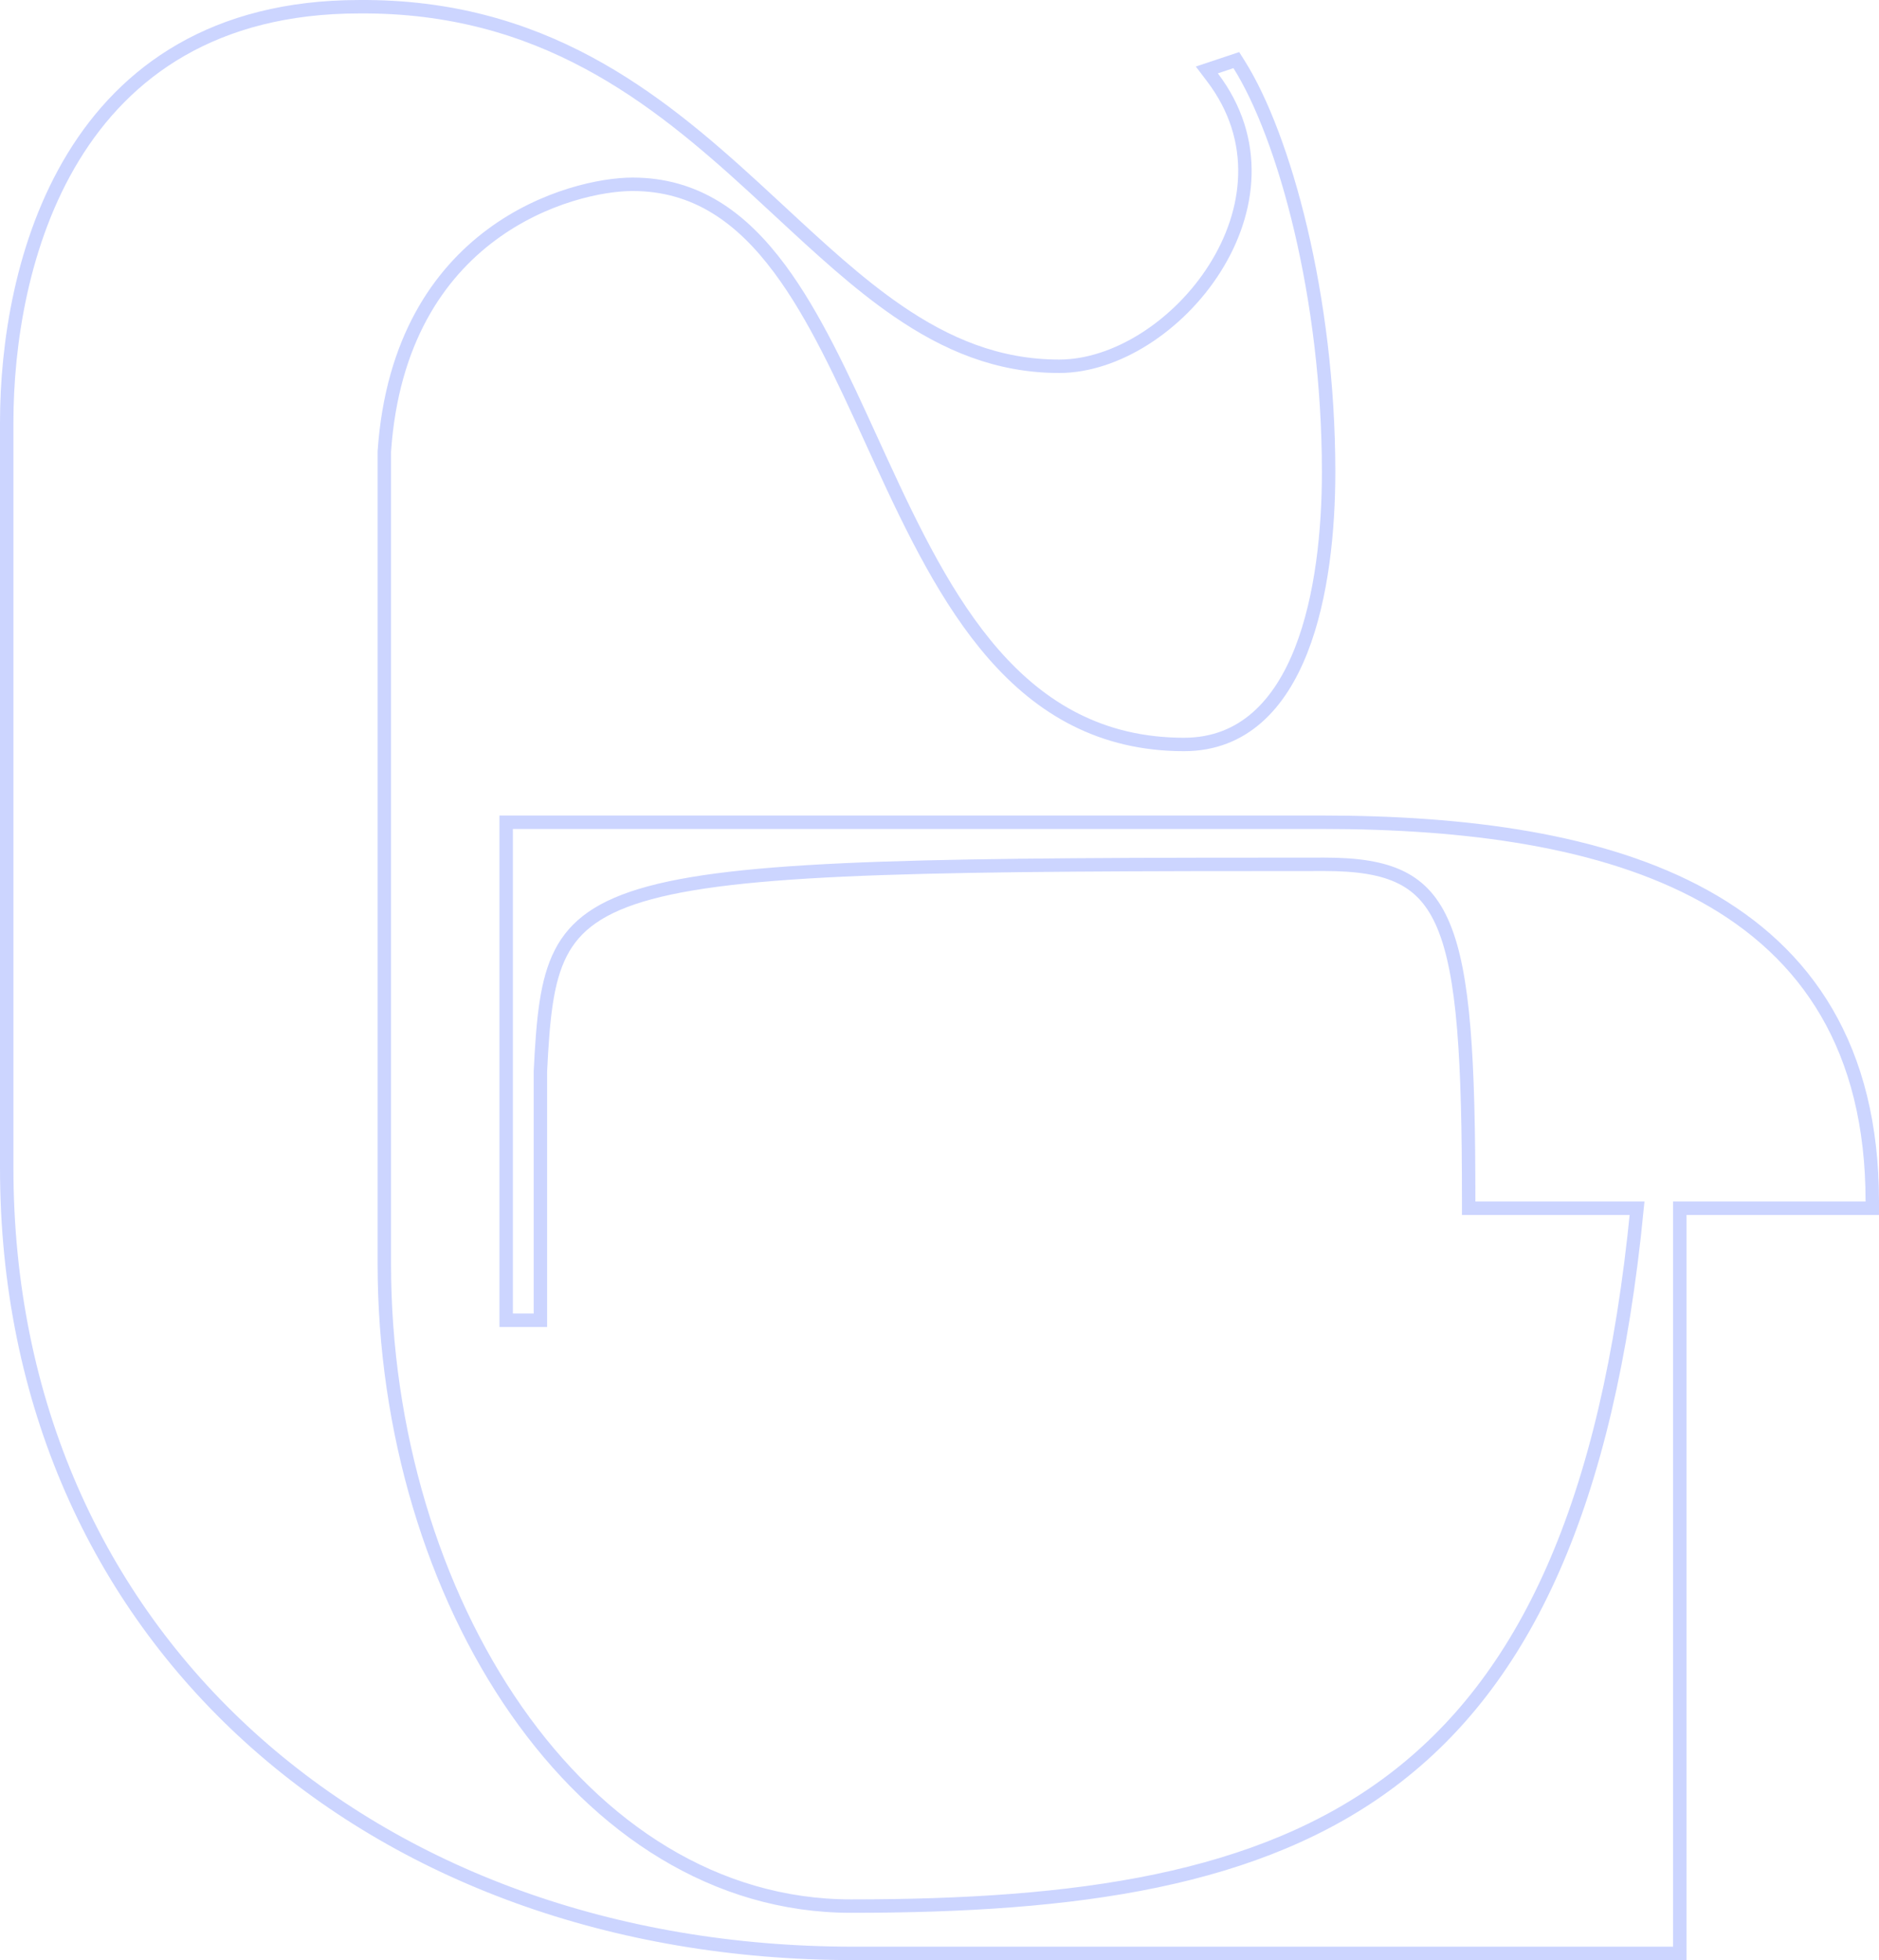 <svg width="140" height="146" viewBox="0 0 140 146" fill="none" xmlns="http://www.w3.org/2000/svg">
<path opacity="0.2" d="M90.581 4.99L89.919 5.211L90.341 5.767C93.865 10.41 93.192 15.755 90.51 19.995C87.813 24.259 83.157 27.282 78.916 27.282C74.347 27.282 70.508 25.647 66.882 23.158C63.897 21.109 61.084 18.503 58.134 15.768C57.486 15.167 56.83 14.559 56.164 13.95C48.807 7.215 40.35 0.403 26.776 0.501C15.935 0.502 9.333 5.353 5.467 11.681C1.622 17.975 0.5 25.696 0.5 31.47V86.974C0.5 122.032 27.711 145.5 63.604 145.5H124.657H125.157V145V89.996H139H139.5V89.496C139.5 83.796 138.285 79.157 136.101 75.411C133.916 71.664 130.78 68.839 126.983 66.741C119.407 62.554 109.174 61.245 98.492 61.245H38.214H37.714V61.745V97.841V98.341H38.214H38.222H38.231H38.24H38.249H38.258H38.267H38.276H38.284H38.293H38.301H38.31H38.318H38.327H38.335H38.343H38.352H38.36H38.368H38.376H38.384H38.392H38.4H38.408H38.415H38.423H38.431H38.438H38.446H38.453H38.461H38.468H38.476H38.483H38.49H38.498H38.505H38.512H38.519H38.526H38.533H38.54H38.547H38.553H38.56H38.567H38.574H38.58H38.587H38.593H38.6H38.606H38.613H38.619H38.625H38.632H38.638H38.644H38.65H38.656H38.662H38.668H38.674H38.68H38.685H38.691H38.697H38.703H38.708H38.714H38.72H38.725H38.73H38.736H38.741H38.747H38.752H38.757H38.763H38.768H38.773H38.778H38.783H38.788H38.793H38.798H38.803H38.807H38.812H38.817H38.822H38.827H38.831H38.836H38.84H38.845H38.849H38.854H38.858H38.862H38.867H38.871H38.875H38.88H38.884H38.888H38.892H38.896H38.9H38.904H38.908H38.912H38.916H38.92H38.924H38.928H38.931H38.935H38.939H38.942H38.946H38.95H38.953H38.956H38.96H38.964H38.967H38.97H38.974H38.977H38.98H38.983H38.987H38.99H38.993H38.996H38.999H39.002H39.005H39.008H39.011H39.014H39.017H39.02H39.023H39.026H39.029H39.031H39.034H39.037H39.04H39.042H39.045H39.047H39.05H39.053H39.055H39.058H39.06H39.063H39.065H39.067H39.07H39.072H39.074H39.077H39.079H39.081H39.084H39.086H39.088H39.09H39.092H39.094H39.096H39.098H39.1H39.102H39.104H39.106H39.108H39.11H39.112H39.114H39.116H39.118H39.12H39.121H39.123H39.125H39.127H39.128H39.13H39.132H39.133H39.135H39.137H39.138H39.14H39.141H39.143H39.144H39.146H39.147H39.149H39.15H39.152H39.153H39.155H39.156H39.157H39.159H39.16H39.161H39.163H39.164H39.165H39.167H39.168H39.169H39.17H39.172H39.173H39.174H39.175H39.176H39.177H39.178H39.18H39.181H39.182H39.183H39.184H39.185H39.186H39.187H39.188H39.189H39.19H39.191H39.192H39.193H39.194H39.195H39.196H39.197H39.198H39.199H39.2H39.201H39.202H39.203H39.203H39.204H39.205H39.206H39.207H39.208H39.209H39.209H39.21H39.211H39.212H39.213H39.213H39.214H39.215H39.216H39.217H39.217H39.218H39.219H39.22H39.221H39.221H39.222H39.223H39.224H39.224H39.225H39.226H39.227H39.227H39.228H39.229H39.23H39.23H39.231H39.232H39.233H39.233H39.234H39.235H39.236H39.236H39.237H39.238H39.238H39.239H39.24H39.241H39.241H39.242H39.243H39.244H39.245H39.245H39.246H39.247H39.248H39.248H39.249H39.25H39.251H39.252H39.252H39.253H39.254H39.255H39.256H39.256H39.257H39.258H39.259H39.26H39.261H39.261H39.262H39.263H39.264H39.265H39.266H39.267H39.268H39.269H39.27H39.271H39.272H39.273H39.274H39.275H39.276H39.277H39.278H39.279H39.28H39.281H39.282H39.283H39.284H39.285H39.286H39.287H39.288H39.29H39.291H39.292H39.293H39.294H39.295H39.297H39.298H39.299H39.3H39.302H39.303H39.304H39.306H39.307H39.309H39.31H39.311H39.313H39.314H39.316H39.317H39.319H39.32H39.322H39.323H39.325H39.326H39.328H39.329H39.331H39.333H39.334H39.336H39.338H39.339H39.341H39.343H39.345H39.346H39.348H39.35H39.352H39.354H39.356H39.358H39.36H39.362H39.364H39.366H39.368H39.37H39.372H39.374H39.376H39.378H39.38H39.383H39.385H39.387H39.389H39.392H39.394H39.396H39.399H39.401H39.404H39.406H39.408H39.411H39.413H39.416H39.419H39.421H39.424H39.427H39.429H39.432H39.435H39.438H39.44H39.443H39.446H39.449H39.452H39.455H39.458H39.461H39.464H39.467H39.47H39.473H39.476H39.48H39.483H39.486H39.489H39.493H39.496H39.499H39.503H39.506H39.51H39.513H39.517H39.52H39.524H39.528H39.531H39.535H39.539H39.543H39.547H39.55H39.554H39.558H39.562H39.566H39.57H39.574H39.578H39.583H39.587H39.591H39.595H39.6H39.604H39.608H39.613H39.617H39.622H39.626H39.631H39.635H39.64H39.645H39.65H39.654H39.659H39.664H39.669H39.674H39.679H39.684H39.689H39.694H39.699H39.704H39.709H39.715H39.72H39.725H39.731H39.736H39.742H39.747H39.753H39.758H39.764H40.264V97.841V79.805C40.459 75.906 40.704 73.089 41.784 70.985C42.836 68.934 44.724 67.494 48.422 66.497C52.141 65.494 57.614 64.961 65.729 64.682C73.835 64.404 84.534 64.379 98.685 64.379C101.13 64.379 102.976 64.657 104.391 65.356C105.782 66.043 106.803 67.16 107.552 68.948C108.309 70.755 108.782 73.234 109.062 76.611C109.342 79.982 109.427 84.21 109.427 89.496V89.996H109.927H121.975C119.799 112.304 113.503 125.231 103.714 132.617C93.825 140.08 80.26 141.977 63.41 141.977C53.345 141.977 44.663 136.275 38.478 127.417C32.292 118.558 28.635 106.58 28.635 94.154V33.622C29.21 25.335 32.721 20.38 36.622 17.486C40.547 14.574 44.897 13.727 47.129 13.727C51.857 13.727 55.262 16.207 58.108 20.045C60.693 23.53 62.771 28.071 64.924 32.778C65.155 33.283 65.387 33.791 65.621 34.299C68.016 39.507 70.575 44.788 74.064 48.763C77.572 52.758 82.038 55.452 88.219 55.452C92.681 55.452 95.384 52.412 96.946 48.44C98.506 44.473 98.992 39.451 98.992 35.157C98.992 22.097 95.687 10.156 92.325 4.81L92.116 4.478L91.743 4.602L90.581 4.99Z" stroke="#002DFF"/>
</svg>
